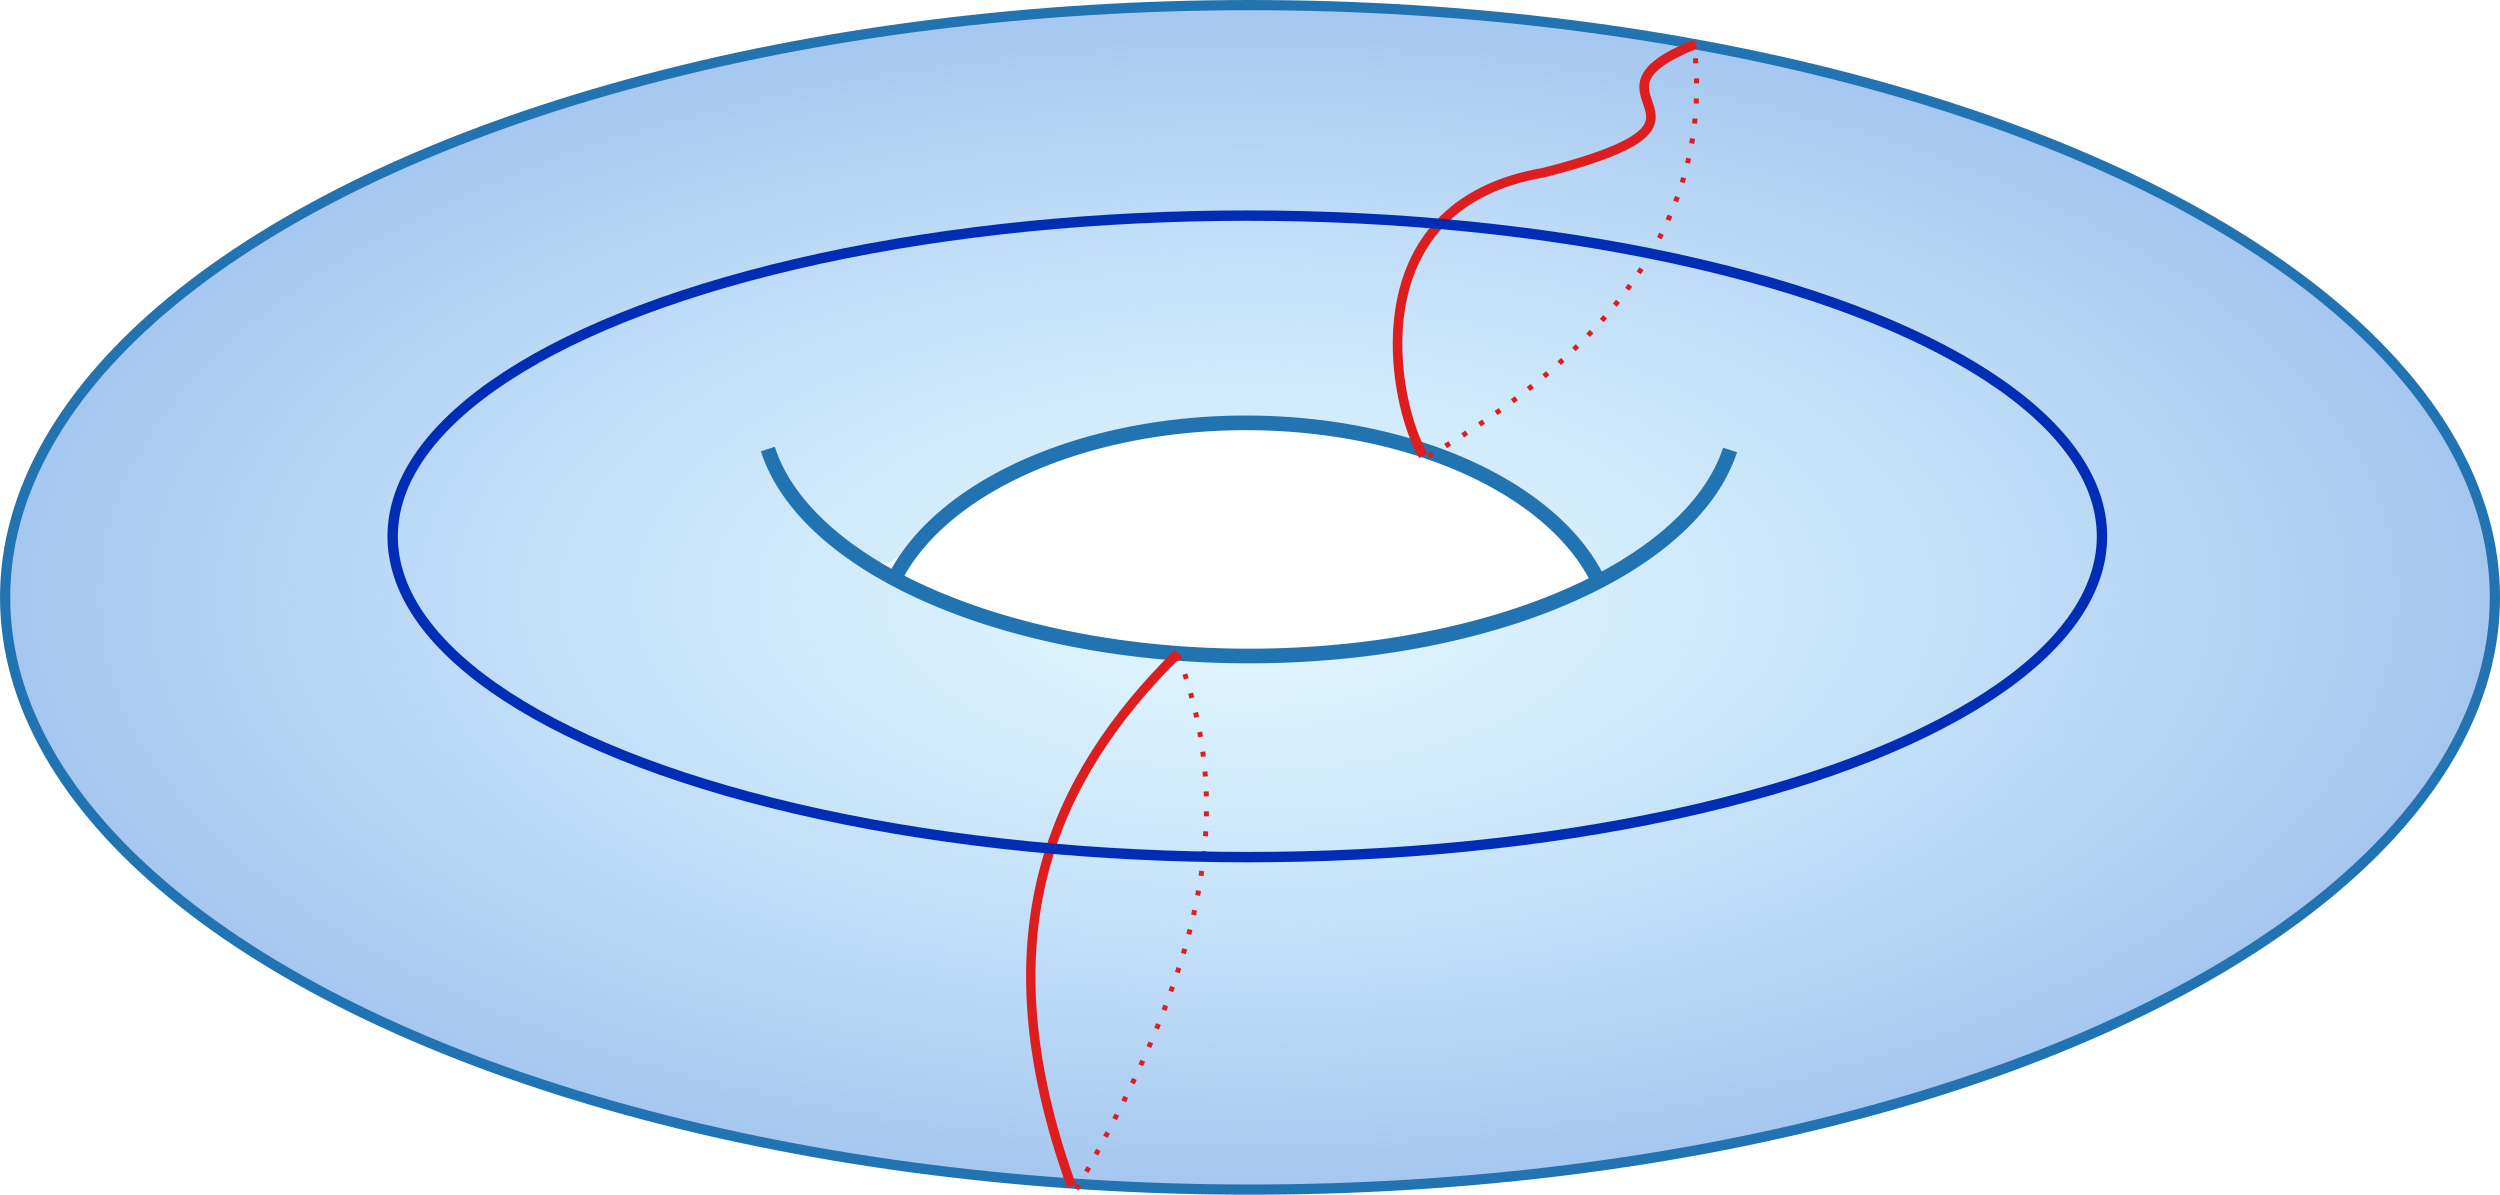 <?xml version="1.0" encoding="UTF-8" standalone="no"?>
<!-- Created with Inkscape (http://www.inkscape.org/) -->

<svg
   width="113.839mm"
   height="54.4mm"
   viewBox="0 0 113.839 54.4"
   version="1.1"
   id="svg18668"
   inkscape:export-filename="torus-non-trivial-loops.png"
   inkscape:export-xdpi="120"
   inkscape:export-ydpi="120"
   inkscape:version="1.2.1 (9c6d41e, 2022-07-14)"
   sodipodi:docname="torus-non-trivial-loops.svg"
   xmlns:inkscape="http://www.inkscape.org/namespaces/inkscape"
   xmlns:sodipodi="http://sodipodi.sourceforge.net/DTD/sodipodi-0.dtd"
   xmlns:xlink="http://www.w3.org/1999/xlink"
   xmlns="http://www.w3.org/2000/svg"
   xmlns:svg="http://www.w3.org/2000/svg">
  <sodipodi:namedview
     id="namedview18670"
     pagecolor="#ffffff"
     bordercolor="#000000"
     borderopacity="0.25"
     inkscape:showpageshadow="2"
     inkscape:pageopacity="0.0"
     inkscape:pagecheckerboard="0"
     inkscape:deskcolor="#d1d1d1"
     inkscape:document-units="mm"
     showgrid="false"
     inkscape:zoom="0.84872715"
     inkscape:cx="221.50817"
     inkscape:cy="110.75409"
     inkscape:window-width="1309"
     inkscape:window-height="456"
     inkscape:window-x="0"
     inkscape:window-y="37"
     inkscape:window-maximized="0"
     inkscape:current-layer="layer1" />
  <defs
     id="defs18665">
    <radialGradient
       inkscape:collect="always"
       xlink:href="#linearGradient6485"
       id="radialGradient7251-0"
       cx="293.255"
       cy="286.81"
       fx="293.255"
       fy="286.81"
       r="213.514"
       gradientTransform="matrix(0.266,0,0,0.127,20.076,46.581)"
       gradientUnits="userSpaceOnUse" />
    <linearGradient
       inkscape:collect="always"
       id="linearGradient6485">
      <stop
         style="stop-color:#bceaff;stop-opacity:0.415;"
         offset="0"
         id="stop6483" />
      <stop
         style="stop-color:#a5c6ef;stop-opacity:1;"
         offset="1"
         id="stop6481" />
    </linearGradient>
  </defs>
  <g
     inkscape:label="Layer 1"
     inkscape:groupmode="layer"
     id="layer1"
     transform="translate(-41.241,-55.859)">
    <path
       style="fill:url(#radialGradient7251-0);fill-opacity:1;stroke:#000000;stroke-width:0;stroke-dasharray:none;stroke-opacity:1"
       d="m 91.165,109.845 c -0.461,-0.052 -2.184,-0.21 -3.83,-0.351 -12.3,-1.05 -25.033,-4.694 -33.092,-9.47 -11.782,-6.982 -15.676,-16.083 -10.464,-24.454 1.314,-2.111 2.664,-3.65 4.78,-5.451 13.86,-11.797 43.032,-16.981 69.294,-12.314 22.696,4.033 37.654,14.583 36.904,26.029 -0.446,6.808 -6.011,13.021 -16.08,17.955 -7.837,3.84 -16.257,6.135 -27.526,7.504 -3.095,0.376 -5.873,0.512 -11.609,0.57 -4.147,0.042 -7.917,0.033 -8.378,-0.019 z M 106.42,84.954 c 5.105,-1.1 8.737,-2.714 11.309,-5.112 1.64,-1.529 2.809,-2.834 2.275,-3.175 -0.508,-0.324 -0.061,-0.269 -0.537,0.793 -0.531,1.186 -2.01,3.664 -3.687,3.925 l -1.687,0.807 -0.579,-0.834 c -0.757,-1.089 -2.044,-2.262 -3.665,-3.227 -5.881,-3.498 -15.301,-3.991 -21.887,-0.952 -1.985,0.916 -3.626,2.64 -4.902,3.453 l -1.404,0.893 -1.374,-0.288 c -1.555,-0.325 -3.173,-2.981 -3.587,-4 -0.313,-0.771 0.101,-0.82 -0.189,-0.347 -0.257,0.418 0.781,1.634 2.049,2.839 2.952,2.807 7.248,4.687 13.394,5.658 3.279,0.518 11.31,0.246 14.471,-0.435 z"
       id="path3443-3"
       sodipodi:nodetypes="ccssssssscccssssscsssscssssss"
       inkscape:label="path3443" />
    <g
       id="g7470-8"
       transform="translate(20.56,7.11)">
      <ellipse
         style="display:inline;fill:none;fill-opacity:1;stroke:#2273b1;stroke-width:0.465;stroke-dasharray:none;stroke-opacity:1"
         id="path111-7"
         cx="77.601"
         cy="75.95"
         rx="56.687"
         ry="26.968"
         inkscape:label="path111" />
      <path
         style="fill:none;fill-opacity:1;stroke:#2273b1;stroke-width:0.667;stroke-dasharray:none;stroke-opacity:1"
         id="path3010-8"
         sodipodi:type="arc"
         sodipodi:cx="77.414452"
         sodipodi:cy="77.967209"
         sodipodi:rx="16.706448"
         sodipodi:ry="9.9625902"
         sodipodi:start="3.4277185"
         sodipodi:end="5.9940487"
         sodipodi:arc-type="arc"
         d="m 61.387,75.155 a 16.706,9.963 0 0 1 16.002,-7.151 16.706,9.963 0 0 1 16.038,7.122"
         sodipodi:open="true" />
      <path
         style="fill:none;fill-opacity:1;stroke:#2273b1;stroke-width:0.668;stroke-dasharray:none;stroke-opacity:1"
         id="path3096-04"
         sodipodi:type="arc"
         sodipodi:cx="77.56028"
         sodipodi:cy="67.413078"
         sodipodi:rx="22.197506"
         sodipodi:ry="11.207531"
         sodipodi:start="0.16358844"
         sodipodi:end="2.9817425"
         sodipodi:arc-type="arc"
         d="M 99.461,69.238 A 22.198,11.208 0 0 1 77.519,78.621 22.198,11.208 0 0 1 55.646,69.197"
         sodipodi:open="true" />
    </g>
    <path
       style="fill:none;fill-opacity:1;stroke:#de1e1e;stroke-width:0.427;stroke-dasharray:none;stroke-dashoffset:0;stroke-opacity:1"
       d="m 90.029,109.855 c -4.1,-11.377 -0.906,-18.551 4.85,-24.249"
       id="path13509"
       sodipodi:nodetypes="cc" />
    <path
       style="fill:none;fill-opacity:1;stroke:#de1e1e;stroke-width:0.227;stroke-dasharray:0.227, 0.681;stroke-dashoffset:0;stroke-opacity:1"
       d="m 90.261,110.007 c 6.384,-11.109 7.086,-17.879 4.555,-24.518"
       id="path13509-9"
       sodipodi:nodetypes="cc" />
    <path
       style="fill:none;fill-opacity:1;stroke:#de1e1e;stroke-width:0.436;stroke-dasharray:none;stroke-dashoffset:0;stroke-opacity:1"
       d="m 106.055,76.606 c -1.406,-2.349 -3.195,-11.406 5.473,-12.885 9.705,-2.48 0.855,-3.402 6.913,-5.854"
       id="path13509-5"
       sodipodi:nodetypes="ccc" />
    <path
       style="fill:none;fill-opacity:1;stroke:#de1e1e;stroke-width:0.229;stroke-dasharray:0.229, 0.687;stroke-dashoffset:0;stroke-opacity:1"
       d="m 106.274,76.633 c 10.865,-6.267 12.811,-13.248 12.091,-18.881"
       id="path13509-9-0"
       sodipodi:nodetypes="cc" />
    <ellipse
       style="fill:none;fill-opacity:1;stroke:#002db6;stroke-width:0.473;stroke-dasharray:none;stroke-dashoffset:0;stroke-opacity:1"
       id="path13668"
       ry="14.606"
       rx="38.918"
       cy="80.283"
       cx="98.039" />
  </g>
</svg>
